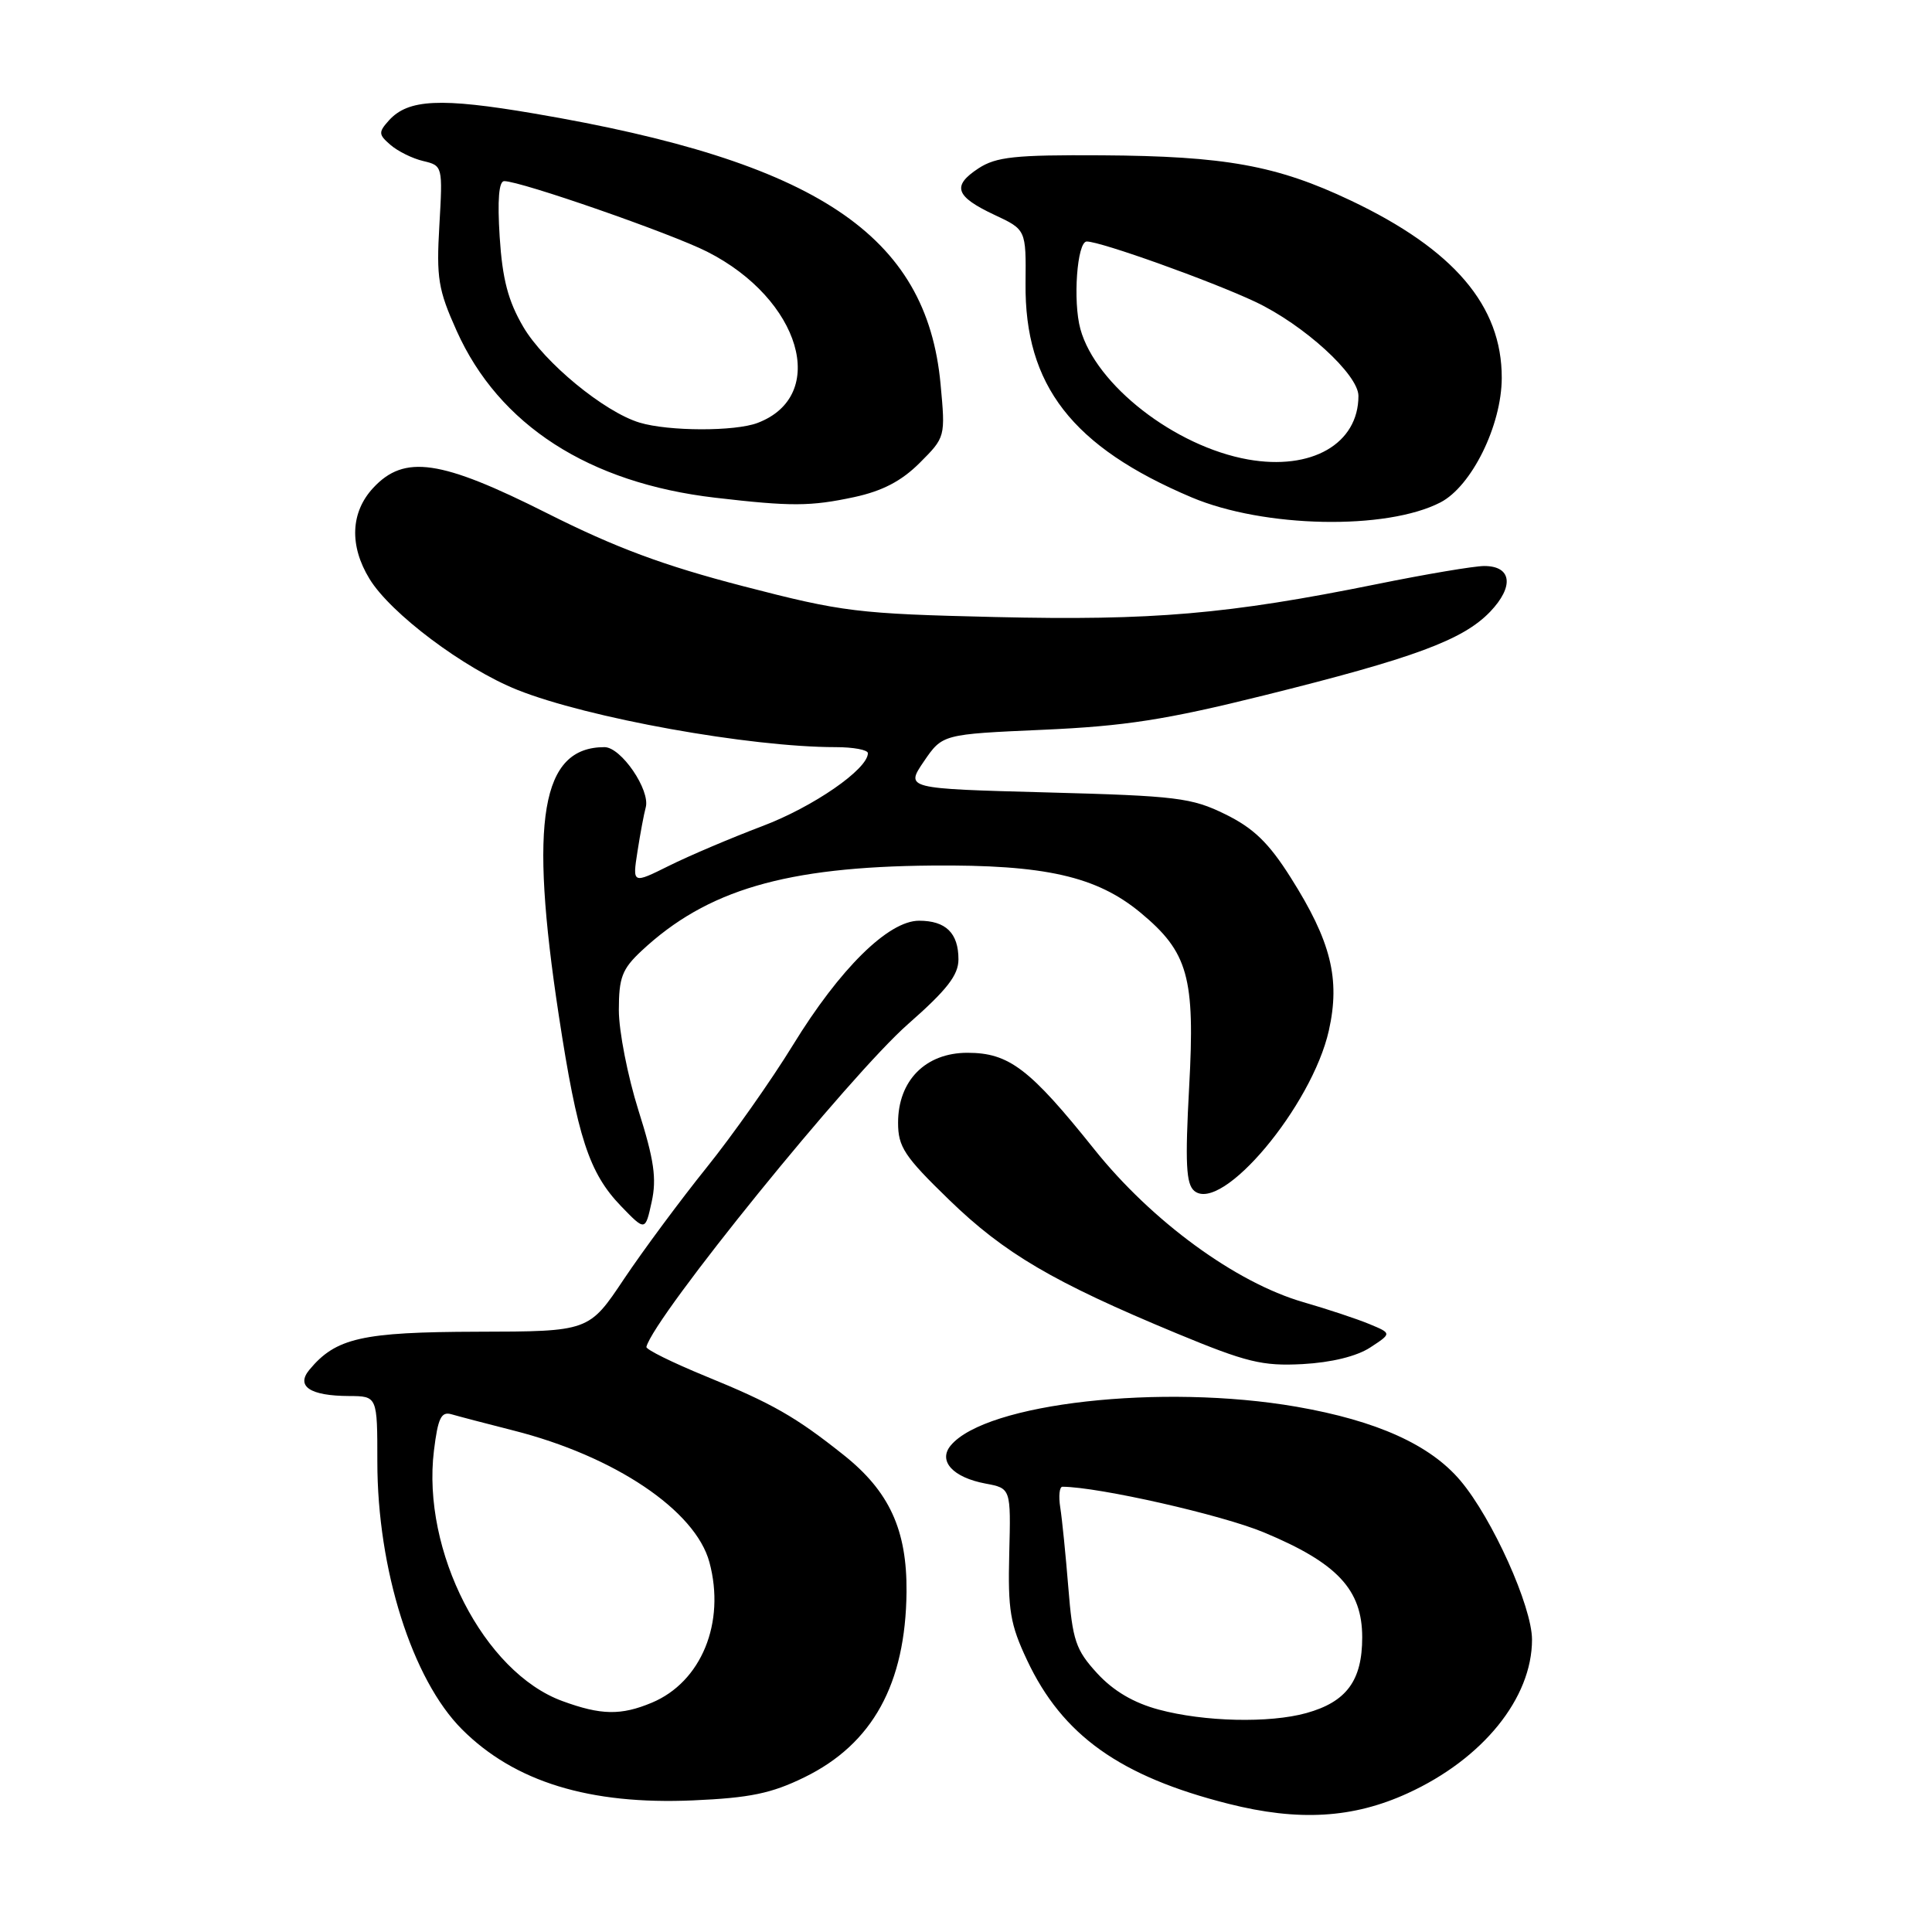 <?xml version="1.0" encoding="UTF-8" standalone="no"?>
<!DOCTYPE svg PUBLIC "-//W3C//DTD SVG 1.1//EN" "http://www.w3.org/Graphics/SVG/1.1/DTD/svg11.dtd" >
<svg xmlns="http://www.w3.org/2000/svg" xmlns:xlink="http://www.w3.org/1999/xlink" version="1.1" viewBox="0 0 256 256">
 <g >
 <path fill="currentColor"
d=" M 186.54 237.61 C 196.49 233.06 203.00 225.01 203.00 217.26 C 203.00 212.88 197.75 201.21 193.52 196.20 C 189.51 191.44 182.43 188.25 171.80 186.40 C 153.95 183.31 130.63 185.92 125.97 191.54 C 124.27 193.59 126.26 195.77 130.58 196.58 C 133.95 197.21 133.95 197.21 133.73 205.86 C 133.54 213.35 133.85 215.23 136.10 220.00 C 140.78 229.94 148.41 235.38 162.77 239.01 C 172.06 241.36 179.28 240.94 186.54 237.61 Z  M 106.59 235.50 C 115.63 231.08 120.00 223.13 120.12 210.93 C 120.19 202.72 117.84 197.60 111.77 192.78 C 105.44 187.74 102.35 185.97 93.51 182.36 C 89.10 180.55 85.57 178.81 85.65 178.47 C 86.66 174.48 112.62 142.45 120.35 135.67 C 125.48 131.16 127.00 129.21 127.00 127.12 C 127.00 123.64 125.33 122.00 121.78 122.00 C 117.72 122.00 111.28 128.35 105.06 138.49 C 102.20 143.15 97.05 150.46 93.61 154.73 C 90.17 159.01 85.26 165.63 82.69 169.46 C 78.04 176.43 78.04 176.43 63.27 176.46 C 47.94 176.50 44.50 177.28 40.99 181.51 C 39.18 183.70 41.10 184.96 46.25 184.98 C 50.00 185.00 50.00 185.00 50.00 193.69 C 50.00 207.95 54.62 222.55 61.22 229.15 C 68.17 236.10 78.11 239.16 91.84 238.56 C 99.37 238.23 102.22 237.64 106.59 235.50 Z  M 181.56 178.55 C 184.42 176.68 184.42 176.68 181.46 175.45 C 179.83 174.77 175.88 173.46 172.69 172.54 C 163.74 169.95 152.63 161.83 145.00 152.29 C 136.44 141.59 133.69 139.50 128.19 139.50 C 122.64 139.50 119.00 143.18 119.00 148.77 C 119.00 151.97 119.84 153.24 125.75 158.97 C 133.09 166.09 139.56 169.89 155.89 176.67 C 165.18 180.52 167.26 181.03 172.60 180.75 C 176.42 180.54 179.77 179.72 181.56 178.55 Z  M 84.60 147.14 C 83.17 142.60 82.00 136.63 82.00 133.85 C 82.00 129.53 82.43 128.40 85.01 125.99 C 93.65 117.92 104.11 114.85 123.50 114.69 C 138.44 114.56 145.30 116.11 151.12 120.93 C 157.44 126.17 158.37 129.46 157.57 144.01 C 157.02 154.13 157.16 156.89 158.25 157.80 C 161.89 160.81 173.83 146.57 176.08 136.55 C 177.61 129.71 176.37 124.73 171.03 116.29 C 168.12 111.68 166.11 109.74 162.37 107.90 C 157.90 105.70 155.95 105.46 138.73 105.00 C 119.97 104.50 119.97 104.50 122.42 100.89 C 124.88 97.29 124.88 97.29 138.19 96.70 C 149.03 96.22 154.47 95.38 167.50 92.14 C 187.38 87.20 193.85 84.81 197.45 81.06 C 200.66 77.70 200.31 75.00 196.67 75.00 C 195.35 75.00 188.93 76.08 182.39 77.41 C 162.72 81.39 152.75 82.25 131.87 81.76 C 113.62 81.33 111.69 81.10 98.50 77.68 C 87.93 74.94 81.56 72.57 72.50 68.01 C 58.38 60.90 53.58 60.20 49.45 64.65 C 46.45 67.88 46.27 72.30 48.96 76.70 C 51.75 81.28 61.46 88.57 68.55 91.41 C 77.85 95.13 99.34 99.00 110.72 99.00 C 113.08 99.00 115.00 99.36 115.00 99.80 C 115.00 101.92 107.74 106.93 101.00 109.47 C 96.88 111.03 91.32 113.39 88.65 114.72 C 83.80 117.13 83.80 117.13 84.47 112.82 C 84.84 110.44 85.33 107.82 85.56 107.00 C 86.20 104.70 82.30 99.00 80.10 99.00 C 71.71 99.00 70.08 108.58 74.05 134.59 C 76.51 150.70 78.05 155.42 82.29 159.82 C 85.50 163.14 85.50 163.14 86.35 159.26 C 87.03 156.18 86.67 153.67 84.60 147.14 Z  M 190.87 66.57 C 195.00 64.43 198.98 56.36 198.99 50.07 C 199.01 40.52 192.66 33.06 178.96 26.56 C 169.18 21.92 162.35 20.68 145.96 20.58 C 134.48 20.51 132.00 20.78 129.65 22.31 C 126.10 24.64 126.58 26.03 131.77 28.47 C 135.96 30.43 135.96 30.43 135.89 37.53 C 135.75 51.06 142.07 59.21 157.91 65.91 C 167.48 69.95 183.69 70.28 190.87 66.57 Z  M 113.18 65.87 C 116.93 65.06 119.46 63.74 121.87 61.33 C 125.27 57.93 125.28 57.90 124.63 50.90 C 122.79 31.11 108.24 21.41 70.77 15.04 C 58.39 12.93 54.09 13.13 51.54 15.95 C 50.13 17.52 50.14 17.82 51.74 19.20 C 52.71 20.04 54.66 21.01 56.09 21.34 C 58.65 21.95 58.67 22.03 58.22 29.83 C 57.81 36.84 58.06 38.39 60.51 43.84 C 66.11 56.32 78.02 64.00 94.77 65.95 C 104.81 67.12 107.39 67.11 113.18 65.87 Z  M 153.54 226.53 C 150.21 225.64 147.52 224.05 145.38 221.72 C 142.54 218.62 142.12 217.39 141.56 210.37 C 141.21 206.04 140.73 201.26 140.49 199.75 C 140.25 198.24 140.38 197.00 140.78 197.00 C 145.59 197.03 161.86 200.71 167.47 203.05 C 177.20 207.10 180.50 210.63 180.50 216.96 C 180.50 222.69 178.42 225.51 173.10 226.99 C 168.21 228.35 159.55 228.15 153.54 226.53 Z  M 74.52 225.40 C 64.12 221.60 55.87 205.51 57.50 192.21 C 58.03 187.89 58.46 187.00 59.83 187.40 C 60.75 187.67 64.42 188.63 68.00 189.54 C 81.42 192.93 92.15 200.14 94.00 207.00 C 96.16 215.01 92.93 222.88 86.36 225.62 C 82.29 227.32 79.64 227.28 74.52 225.40 Z  M 165.36 60.88 C 155.67 59.15 145.20 51.01 143.16 43.61 C 142.14 39.92 142.72 32.00 144.00 32.00 C 145.87 32.00 160.49 37.24 166.33 39.99 C 172.77 43.03 180.00 49.63 180.00 52.46 C 180.00 58.81 173.79 62.38 165.36 60.88 Z  M 84.75 56.00 C 80.07 54.59 72.10 48.03 69.33 43.30 C 67.33 39.88 66.57 37.00 66.21 31.39 C 65.90 26.50 66.10 24.00 66.81 24.00 C 69.01 24.00 88.90 30.92 93.70 33.35 C 106.10 39.63 109.87 52.44 100.38 56.04 C 97.39 57.18 88.60 57.16 84.75 56.00 Z "/>
</g>
</svg>